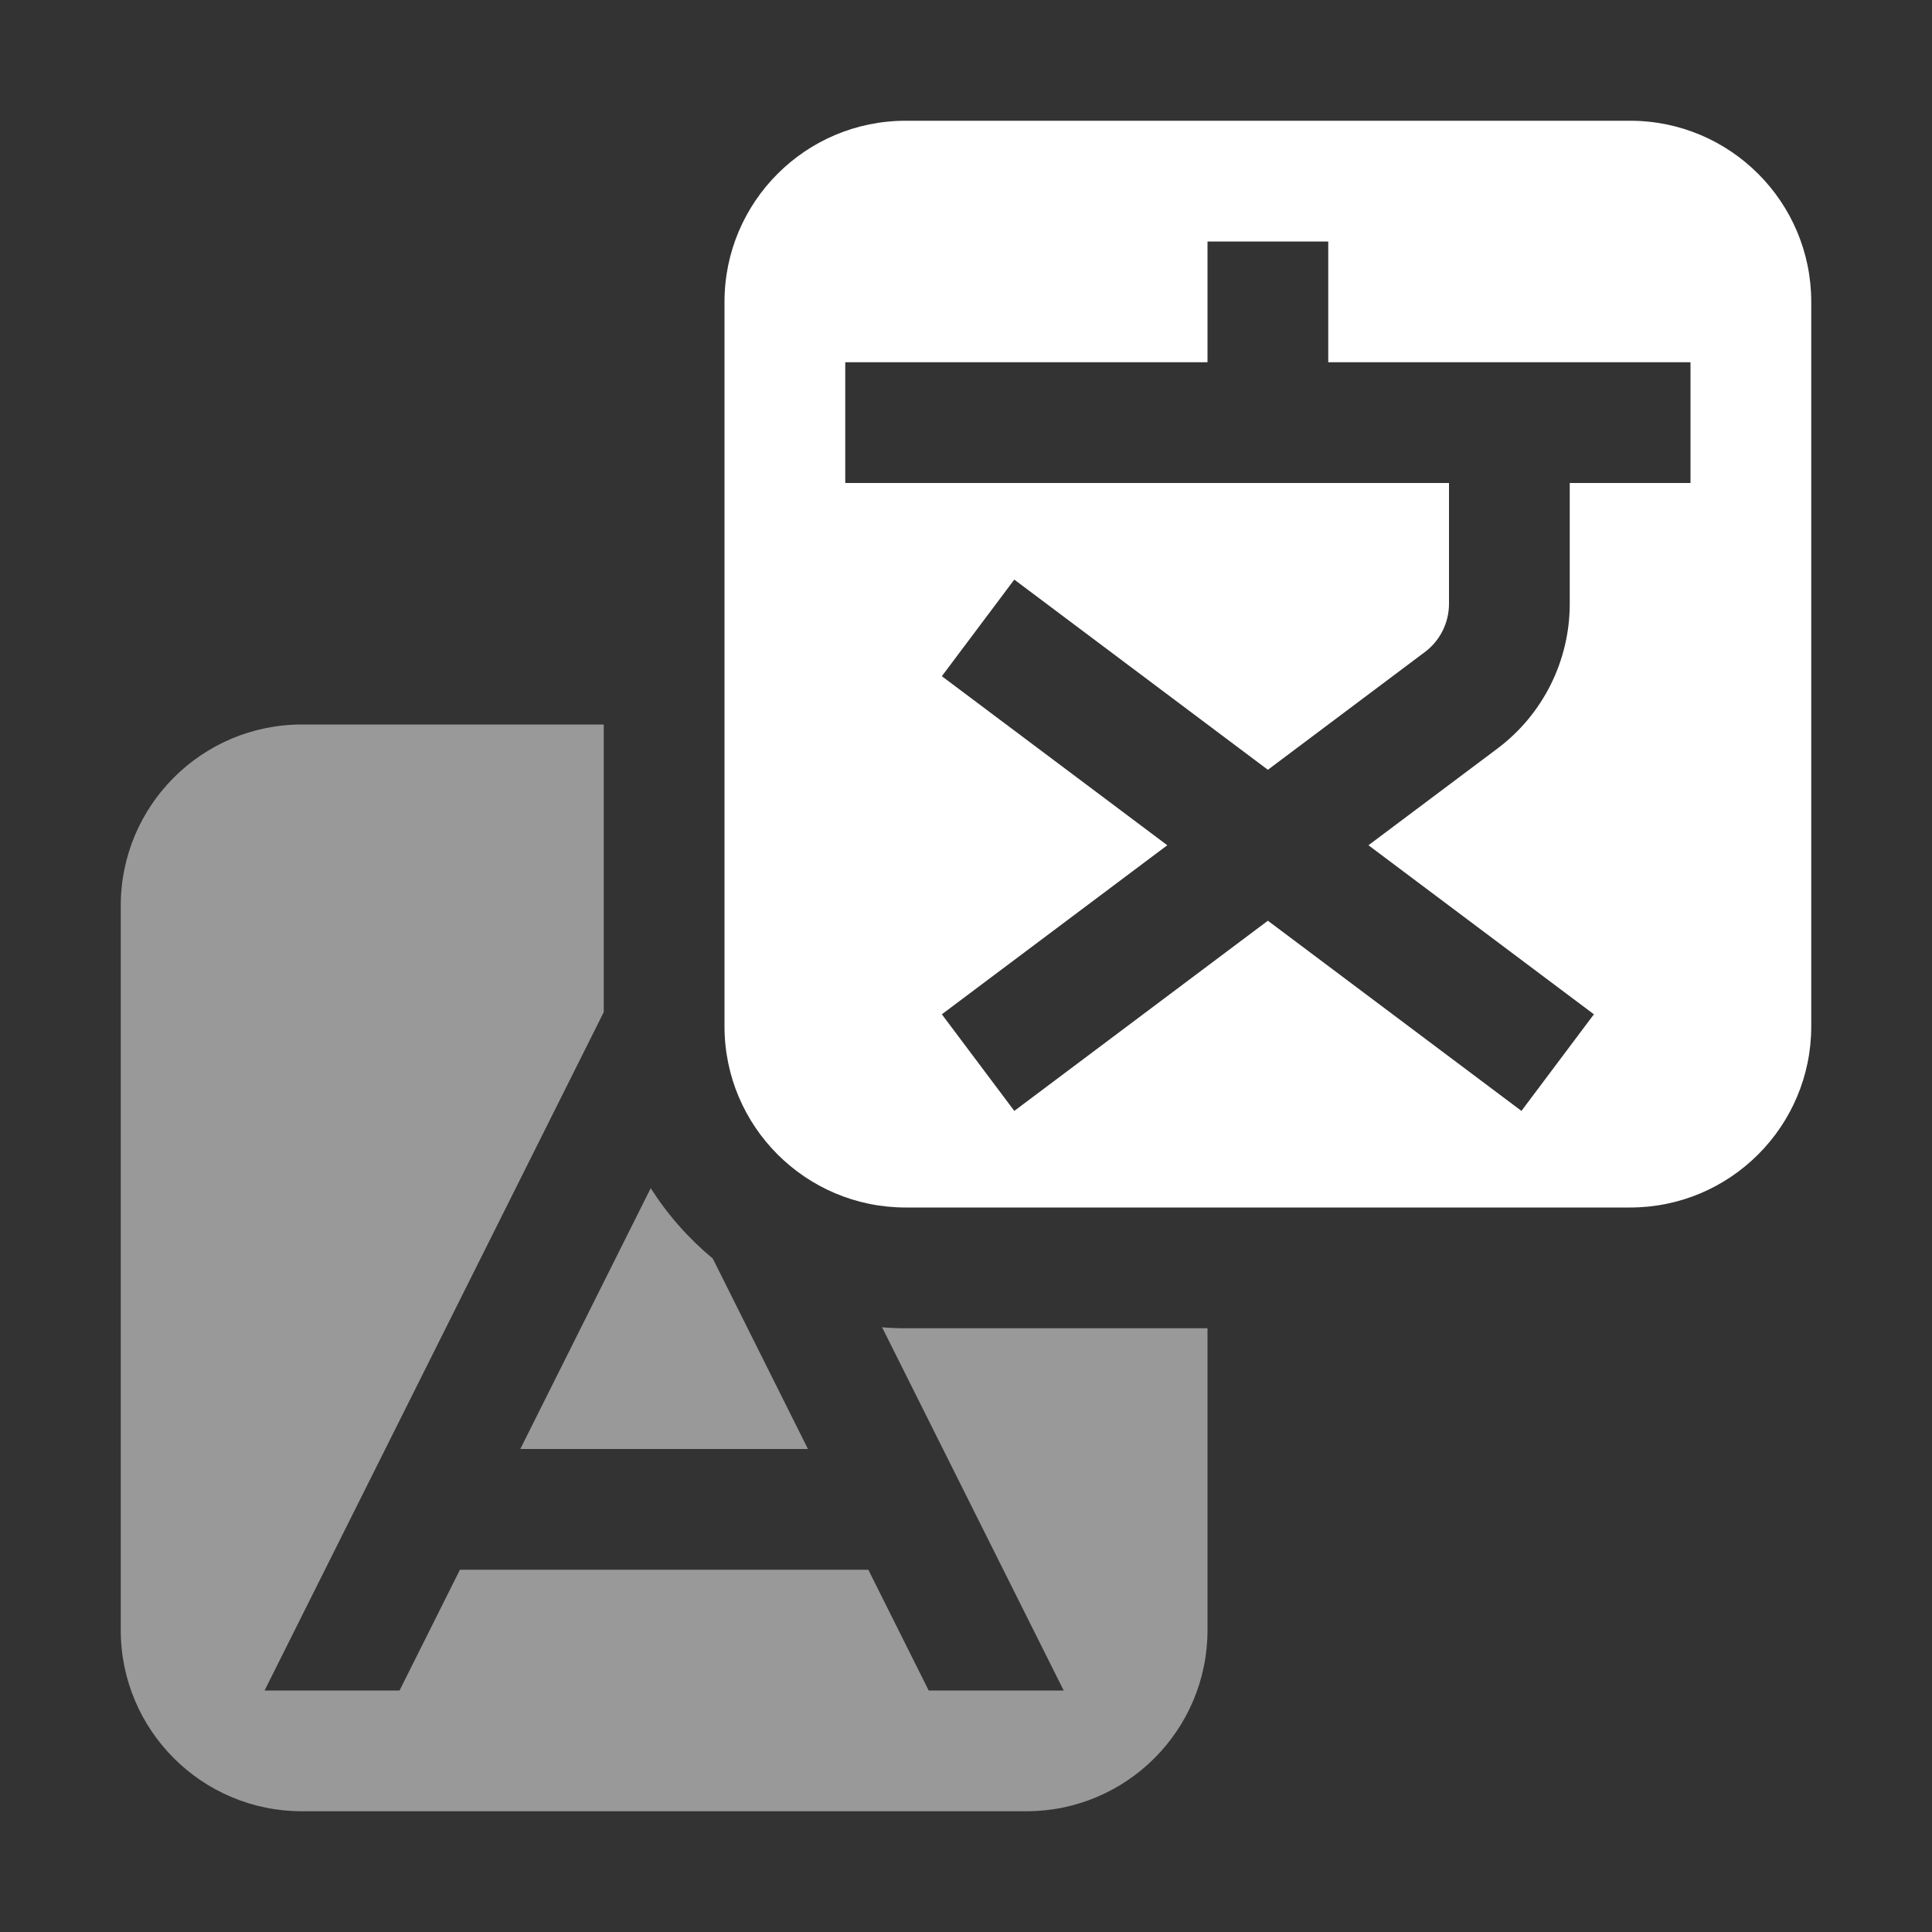 <svg width="16" height="16" viewBox="0 0 16 16" fill="none" xmlns="http://www.w3.org/2000/svg">
<rect x="0" y="0" width="16" height="16" fill="#333333" stroke="none"/>
<path fill-rule="evenodd" clip-rule="evenodd" d="M5 6H2.5C1.672 6 1 6.672 1 7.5V13.5C1 14.328 1.672 15 2.5 15H8.5C9.328 15 10 14.328 10 13.5V11H7.5C7.434 11 7.37 10.998 7.305 10.992L7.947 12.276L8.447 13.276L8.809 14H7.691L7.553 13.724L7.191 13H3.809L3.447 13.724L3.309 14H2.191L2.553 13.276L3.053 12.276L5 8.382V6ZM5.389 9.84L4.309 12H6.691L5.903 10.423C5.703 10.257 5.529 10.06 5.389 9.84Z" fill="white" fill-opacity="0.5"/>
<path fill-rule="evenodd" clip-rule="evenodd" d="M7.5 1C6.672 1 6 1.672 6 2.5V8.5C6 9.328 6.672 10 7.5 10H13.5C14.328 10 15 9.328 15 8.5V2.5C15 1.672 14.328 1 13.5 1H7.5ZM11 2.5V2H10V2.5V3H7.5H7V4H7.5H10.5H12V5C12 5.157 11.926 5.306 11.8 5.4L10.5 6.375L8.8 5.1L8.4 4.8L7.8 5.6L8.2 5.9L9.667 7L8.2 8.1L7.8 8.4L8.4 9.2L8.8 8.9L10.5 7.625L12.2 8.9L12.6 9.2L13.2 8.4L12.8 8.1L11.333 7L12.4 6.2C12.778 5.917 13 5.472 13 5V4H13.5H14V3H13.5H12.5H11V2.5Z" fill="white"/>
</svg>
